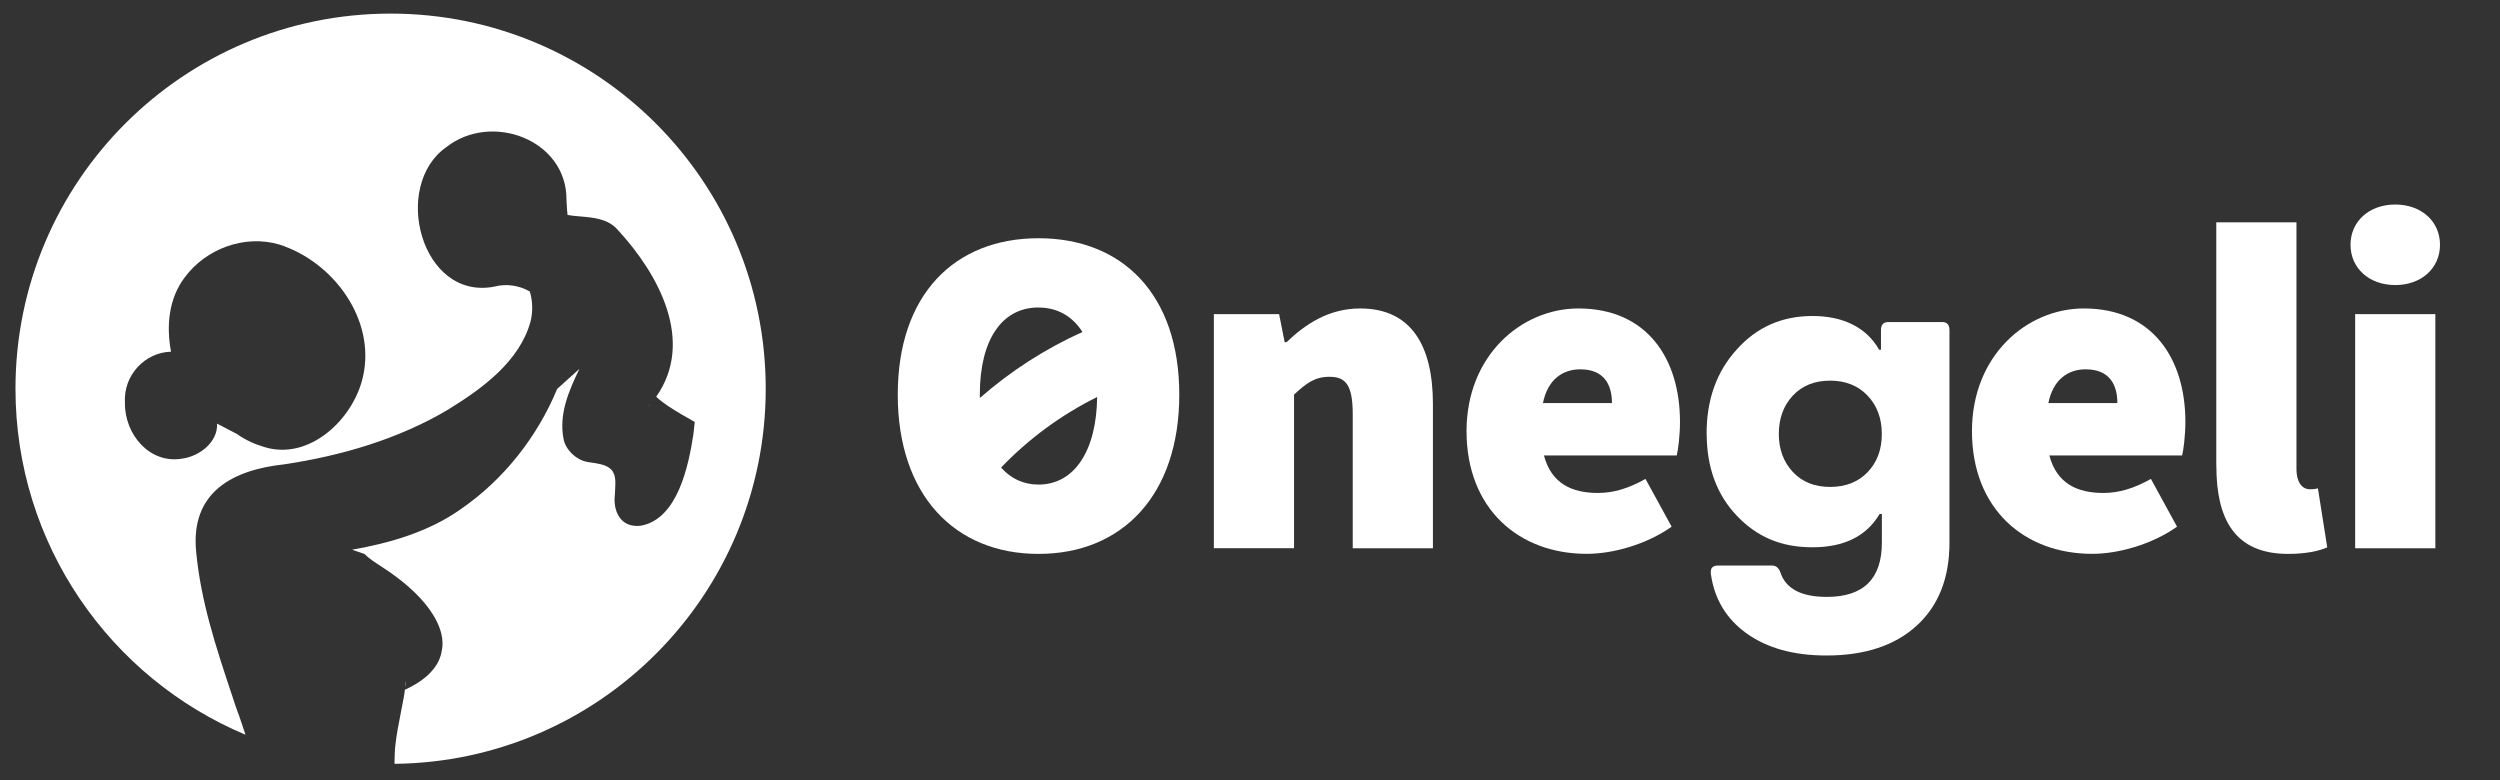 <svg width="125" height="39" viewBox="0 0 125 39" fill="none" xmlns="http://www.w3.org/2000/svg">
<rect x="0" y="0" width="125" height="39" fill="#333333" stroke="none"/>
<path d="M60.693 15.705H63.955L64.233 17.109H64.327C65.258 16.219 66.425 15.423 68.009 15.423C70.573 15.423 71.646 17.297 71.646 20.201V27.412H67.637V20.714C67.637 19.217 67.266 18.84 66.474 18.84C65.727 18.84 65.31 19.168 64.702 19.73V27.409H60.693V15.702V15.705Z" fill="white"/>
<path d="M73.327 21.559C73.327 17.765 76.078 15.423 78.92 15.423C82.369 15.423 83.999 17.953 83.999 21.088C83.999 21.789 83.905 22.494 83.837 22.774H77.197C77.569 24.18 78.593 24.648 79.899 24.648C80.691 24.648 81.438 24.414 82.275 23.946L83.582 26.334C82.324 27.224 80.646 27.692 79.34 27.692C75.939 27.692 73.327 25.444 73.327 21.556V21.559ZM80.598 20.152C80.598 19.262 80.226 18.466 79.014 18.466C78.128 18.466 77.381 18.983 77.148 20.152H80.598Z" fill="white"/>
<path d="M85.33 21.676C85.33 19.974 85.835 18.571 86.847 17.463C87.842 16.355 89.1 15.8 90.622 15.8C92.145 15.8 93.319 16.362 93.955 17.486H94.049V16.501C94.049 16.235 94.172 16.102 94.421 16.102H97.101C97.35 16.102 97.473 16.235 97.473 16.501V27.133C97.473 28.897 96.93 30.277 95.84 31.278C94.754 32.275 93.244 32.775 91.321 32.775C89.688 32.775 88.363 32.408 87.335 31.674C86.31 30.94 85.712 29.943 85.54 28.676V28.582C85.54 28.38 85.663 28.276 85.912 28.276H88.592C88.793 28.276 88.935 28.387 89.013 28.604C89.278 29.433 90.053 29.845 91.343 29.845C93.176 29.845 94.094 28.939 94.094 27.13V25.701H93.978C93.325 26.808 92.207 27.364 90.622 27.364C89.038 27.364 87.839 26.837 86.837 25.782C85.835 24.729 85.334 23.358 85.334 21.673L85.33 21.676ZM88.941 21.699C88.941 22.462 89.174 23.095 89.64 23.596C90.105 24.096 90.726 24.346 91.505 24.346C92.284 24.346 92.908 24.099 93.38 23.609C93.852 23.118 94.091 22.482 94.091 21.702C94.091 20.922 93.855 20.282 93.38 19.782C92.905 19.282 92.281 19.032 91.505 19.032C90.729 19.032 90.105 19.282 89.64 19.782C89.174 20.282 88.941 20.922 88.941 21.702V21.699Z" fill="white"/>
<path d="M98.598 21.559C98.598 17.765 101.349 15.423 104.19 15.423C107.64 15.423 109.269 17.953 109.269 21.088C109.269 21.789 109.175 22.494 109.107 22.774H102.467C102.839 24.18 103.867 24.648 105.17 24.648C105.962 24.648 106.709 24.414 107.546 23.946L108.852 26.334C107.595 27.224 105.917 27.692 104.611 27.692C101.21 27.692 98.598 25.444 98.598 21.556V21.559ZM105.868 20.152C105.868 19.262 105.496 18.466 104.284 18.466C103.398 18.466 102.652 18.983 102.419 20.152H105.868Z" fill="white"/>
<path d="M110.814 23.29V11.116H114.823V23.433C114.823 24.229 115.195 24.463 115.476 24.463C115.615 24.463 115.709 24.463 115.896 24.417L116.362 27.367C115.942 27.555 115.289 27.695 114.406 27.695C111.703 27.695 110.818 25.915 110.818 23.293L110.814 23.29Z" fill="white"/>
<path d="M117.526 12.239C117.526 11.07 118.457 10.226 119.763 10.226C121.069 10.226 122 11.07 122 12.239C122 13.409 121.069 14.253 119.763 14.253C118.457 14.253 117.526 13.409 117.526 12.239ZM117.758 15.705H121.767V27.412H117.758V15.705Z" fill="white"/>
<path d="M51.926 11.912C47.733 11.912 44.888 14.721 44.888 19.733C44.888 24.745 47.73 27.695 51.926 27.695C56.122 27.695 58.964 24.745 58.964 19.733C58.964 14.721 56.122 11.912 51.926 11.912ZM51.926 15.377C52.867 15.377 53.617 15.806 54.124 16.599C52.262 17.437 50.533 18.551 48.994 19.899C48.994 19.844 48.991 19.789 48.991 19.73C48.991 16.966 50.109 15.374 51.926 15.374V15.377ZM51.926 24.229C51.169 24.229 50.539 23.927 50.054 23.378C51.444 21.929 53.07 20.737 54.858 19.85C54.826 22.543 53.717 24.229 51.926 24.229Z" fill="white"/>
<path fill-rule="evenodd" clip-rule="evenodd" d="M19.725 38.191C29.994 38.086 38.286 29.729 38.286 19.436C38.286 9.077 29.889 0.68 19.53 0.68C9.171 0.68 0.774 9.077 0.774 19.436C0.774 27.223 5.519 33.901 12.275 36.737C12.226 36.594 12.178 36.45 12.13 36.305C12.022 35.982 11.913 35.655 11.788 35.33C11.714 35.106 11.64 34.883 11.566 34.659L11.565 34.659L11.565 34.658C10.797 32.344 10.041 30.07 9.809 27.595C9.513 24.609 11.626 23.492 14.234 23.214C17.081 22.783 19.932 21.954 22.418 20.472C24.151 19.403 25.972 18.067 26.526 16.082C26.651 15.572 26.635 15.065 26.492 14.576C25.959 14.268 25.311 14.173 24.718 14.331C21.058 15.044 19.552 9.294 22.322 7.352C24.584 5.585 28.346 6.989 28.325 9.994L28.332 10.142V10.142V10.142V10.142V10.142V10.142V10.142C28.345 10.389 28.357 10.613 28.378 10.749C28.573 10.785 28.789 10.803 29.014 10.822C29.68 10.879 30.418 10.941 30.892 11.498C32.952 13.727 34.748 17.073 32.811 19.836C33.159 20.171 33.644 20.461 34.087 20.726L34.087 20.726L34.113 20.741L34.738 21.097L34.67 21.71C34.436 23.245 33.895 25.969 32.025 26.288C31.029 26.4 30.637 25.556 30.745 24.715C30.747 24.635 30.752 24.553 30.757 24.47C30.78 24.061 30.805 23.631 30.456 23.389C30.218 23.219 29.843 23.166 29.515 23.12L29.432 23.108C28.844 23.036 28.275 22.495 28.178 21.948C27.932 20.706 28.449 19.521 28.972 18.443L27.858 19.446C26.865 21.845 25.181 23.986 23.037 25.459C21.428 26.597 19.49 27.154 17.604 27.485L18.236 27.704L18.233 27.707C18.445 27.923 18.785 28.143 19.092 28.343L19.092 28.343L19.093 28.343L19.093 28.343L19.093 28.343L19.093 28.343C19.227 28.43 19.354 28.512 19.462 28.589C19.888 28.886 20.311 29.214 20.713 29.602C21.391 30.246 22.34 31.434 22.085 32.56C21.927 33.525 21.005 34.146 20.245 34.487C20.229 34.629 20.206 34.768 20.184 34.893C20.144 35.109 20.1 35.335 20.055 35.565C19.943 36.131 19.827 36.72 19.77 37.247C19.737 37.537 19.732 37.816 19.727 38.095C19.727 38.127 19.726 38.159 19.725 38.191ZM32.24 24.999C32.242 25.014 32.245 25.029 32.249 25.043C32.255 25.068 32.267 25.075 32.242 25.006L32.24 24.999ZM29.573 12.728L29.563 12.717L29.538 12.693C29.545 12.704 29.559 12.716 29.57 12.726L29.57 12.726L29.573 12.728ZM28.256 10.717C28.252 10.714 28.249 10.713 28.25 10.713C28.251 10.714 28.253 10.715 28.256 10.717ZM32.523 20.209C32.489 20.25 32.453 20.291 32.417 20.331C32.444 20.31 32.485 20.268 32.523 20.209ZM20.258 34.339C20.282 34.249 20.288 34.151 20.262 34.064C20.267 34.152 20.265 34.245 20.258 34.339ZM8.551 17.585C8.311 16.306 8.43 14.928 9.239 13.865C10.294 12.439 12.233 11.717 13.954 12.223C16.661 13.077 18.78 15.96 18.158 18.793C17.697 20.953 15.46 23.064 13.194 22.345C12.697 22.195 12.267 21.995 11.844 21.698L10.854 21.182C10.898 22.098 9.983 22.811 9.118 22.93C7.481 23.214 6.224 21.716 6.246 20.137C6.163 18.752 7.26 17.614 8.551 17.585Z" fill="white"/>
</svg>
